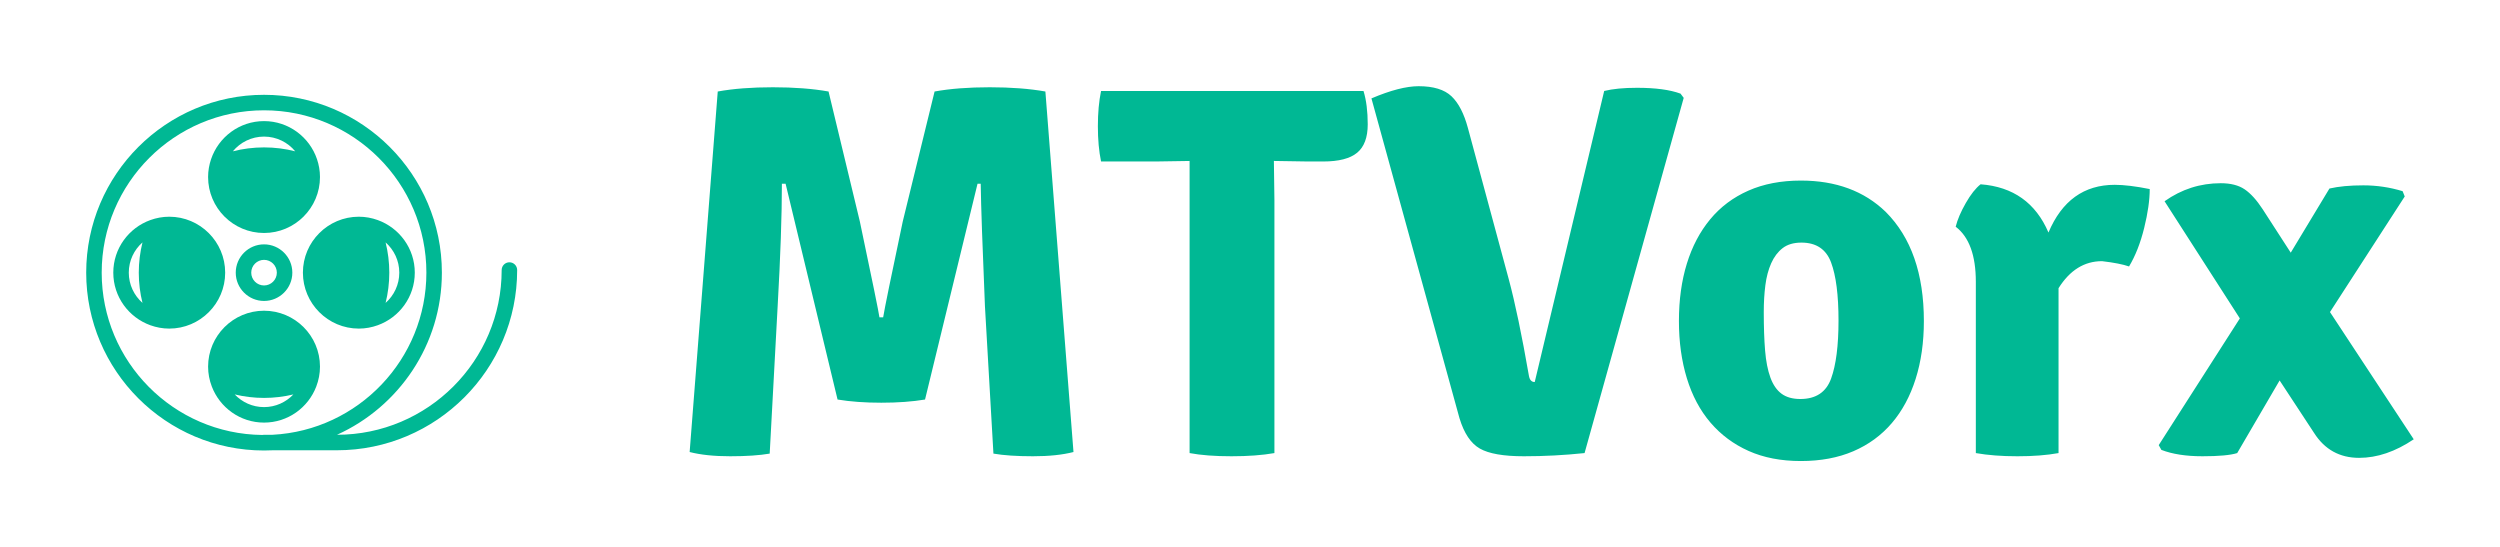 
        <svg xmlns="http://www.w3.org/2000/svg" xmlns:xlink="http://www.w3.org/1999/xlink" version="1.1" width="3222.222" 
        height="705.344" viewBox="0 0 3222.222 705.344">
			
			<g transform="scale(11.111) translate(10, 10)">
				<defs id="SvgjsDefs1752"></defs><g id="SvgjsG1753" featureKey="HdFLvg-0" transform="matrix(0.599,0,0,0.599,-5.306,-8.449)" fill="#00b894"><g xmlns="http://www.w3.org/2000/svg"><path d="M43.296,79.25c4.619,0,8.562-2.911,10.117-6.99c0.456-1.197,0.717-2.489,0.717-3.844c0-5.974-4.86-10.833-10.834-10.833   c-5.973,0-10.833,4.859-10.833,10.833c0,1.354,0.261,2.646,0.717,3.842C34.735,76.338,38.677,79.25,43.296,79.25z M43.298,74.47   c1.957,0,3.856-0.237,5.679-0.675c-1.429,1.508-3.444,2.455-5.681,2.455c-2.236,0-4.252-0.947-5.68-2.456   C39.439,74.231,41.34,74.47,43.298,74.47z"></path><path d="M35.771,50.211c0-5.973-4.86-10.832-10.833-10.832c-1.285,0-2.512,0.236-3.656,0.648   c-4.178,1.504-7.178,5.495-7.178,10.184c0,4.689,3,8.682,7.178,10.187c1.144,0.412,2.372,0.648,3.656,0.648   C30.912,61.046,35.771,56.186,35.771,50.211z M17.104,50.211c0-2.332,1.03-4.422,2.652-5.858c-0.466,1.877-0.717,3.839-0.717,5.86   c0,2.021,0.251,3.982,0.717,5.858C18.134,54.635,17.104,52.543,17.104,50.211z"></path><path d="M43.296,42.53c5.974,0,10.834-4.86,10.834-10.833c0-1.214-0.21-2.378-0.58-3.469c-1.451-4.275-5.495-7.364-10.254-7.364   s-8.803,3.09-10.253,7.366c-0.37,1.09-0.58,2.254-0.58,3.468C32.463,37.67,37.323,42.53,43.296,42.53z M43.296,23.863   c2.428,0,4.602,1.11,6.039,2.85c-1.93-0.494-3.953-0.758-6.037-0.758c-2.085,0-4.109,0.264-6.041,0.759   C38.695,24.974,40.868,23.863,43.296,23.863z"></path><path d="M50.824,50.211c0,5.975,4.859,10.835,10.833,10.835c1.284,0,2.512-0.236,3.655-0.648c4.178-1.504,7.178-5.495,7.178-10.185   c0-4.69-3-8.681-7.178-10.186c-1.144-0.412-2.371-0.648-3.655-0.648C55.684,39.379,50.824,44.238,50.824,50.211z M69.49,50.213   c0,2.332-1.03,4.424-2.652,5.859c0.466-1.877,0.717-3.838,0.717-5.859s-0.251-3.983-0.717-5.86   C68.46,45.789,69.49,47.88,69.49,50.213z"></path><path d="M37.818,50.213c0,3.021,2.458,5.479,5.479,5.479c3.021,0,5.479-2.458,5.479-5.479s-2.458-5.48-5.479-5.48   C40.276,44.733,37.818,47.191,37.818,50.213z M45.776,50.213c0,1.367-1.112,2.479-2.479,2.479c-1.367,0-2.479-1.112-2.479-2.479   c0-1.368,1.112-2.48,2.479-2.48C44.664,47.733,45.776,48.845,45.776,50.213z"></path><path d="M92.316,49.705c0-0.829-0.672-1.5-1.5-1.5s-1.5,0.671-1.5,1.5c0,17.588-14.305,31.897-31.891,31.904   c11.962-5.405,20.312-17.44,20.312-31.397c0-18.991-15.45-34.44-34.44-34.44s-34.44,15.45-34.44,34.44   c0,18.991,15.45,34.441,34.44,34.441c0.581,0,1.158-0.016,1.731-0.044h12.387l0,0C76.66,84.608,92.316,68.951,92.316,49.705z    M11.857,50.212c0-17.336,14.104-31.44,31.44-31.44s31.44,14.104,31.44,31.44c0,16.782-13.217,30.534-29.787,31.397h-1.653   c-0.11,0-0.216,0.014-0.32,0.036C25.789,81.473,11.857,67.441,11.857,50.212z"></path></g></g><g id="SvgjsG1754" featureKey="VomJeJ-0" transform="matrix(3.075,0,0,3.075,66.617,-18.942)" fill="#00b894"><path d="M1.1 19.96 l1.06 -13.6 q0.88 -0.16 2.08 -0.16 t2.1 0.16 l1.18 4.9 q0.7 3.32 0.74 3.62 l0.14 0 q0.08 -0.5 0.74 -3.62 l1.2 -4.9 q0.88 -0.16 2.08 -0.16 t2.1 0.16 l1.06 13.6 q-0.62 0.16 -1.53 0.16 t-1.49 -0.1 l-0.32 -5.56 q-0.14 -3.32 -0.16 -4.62 l-0.12 0 l-1.98 8.14 q-0.72 0.12 -1.65 0.12 t-1.65 -0.12 l-1.96 -8.14 l-0.14 0 q0 1.78 -0.16 4.62 l-0.3 5.56 q-0.58 0.1 -1.49 0.1 t-1.53 -0.16 z M23.14 8.98 l0.02 1.48 l0 9.54 q-0.68 0.12 -1.62 0.12 t-1.58 -0.12 l0 -11.02 l-1.28 0.02 l-2.06 0 q-0.12 -0.58 -0.12 -1.33 t0.12 -1.33 l9.9 0 q0.16 0.52 0.16 1.26 t-0.4 1.07 t-1.28 0.33 l-0.58 0 l-1.26 -0.02 l-0.02 0 z M32.98 17.32 l2.62 -10.98 q0.48 -0.12 1.24 -0.12 q1.04 0 1.64 0.22 l0.12 0.16 l-3.74 13.4 q-1.14 0.12 -2.29 0.12 t-1.66 -0.29 t-0.77 -1.15 l-3.32 -12.06 q1.08 -0.46 1.78 -0.46 q0.84 0 1.24 0.38 t0.62 1.2 l1.54 5.7 q0.36 1.34 0.76 3.64 q0.04 0.24 0.22 0.24 z M46.22 10.9 q1.44 1.44 1.44 4.12 q0 1.2 -0.31 2.18 t-0.9 1.67 t-1.45 1.06 t-1.98 0.37 t-1.97 -0.38 t-1.44 -1.07 t-0.89 -1.67 t-0.3 -2.16 q0 -1.2 0.3 -2.17 t0.88 -1.67 t1.44 -1.08 t1.98 -0.38 q1.98 0 3.2 1.18 z M43.04 12.06 q-0.44 0 -0.71 0.21 t-0.43 0.57 t-0.22 0.83 t-0.06 1.01 q0 0.84 0.05 1.45 t0.2 1.02 t0.42 0.61 t0.71 0.2 q0.88 0 1.16 -0.77 t0.28 -2.19 q0 -1.44 -0.28 -2.19 t-1.12 -0.75 z M48.86 11.46 q0.1 -0.4 0.38 -0.89 t0.56 -0.71 q1.84 0.14 2.56 1.82 q0.76 -1.8 2.5 -1.8 q0.52 0 1.32 0.16 q0 0.62 -0.21 1.47 t-0.57 1.45 q-0.34 -0.12 -1.02 -0.2 q-1 0 -1.64 1.02 l0 6.22 q-0.66 0.12 -1.55 0.12 t-1.57 -0.12 l0 -6.46 q0 -1.5 -0.76 -2.08 z M62.96 10.02 q0.52 -0.12 1.28 -0.12 t1.48 0.22 l0.08 0.2 l-2.82 4.36 l3.16 4.8 q-1.04 0.7 -2.06 0.7 q-1.1 0 -1.7 -0.94 l-1.3 -1.98 l-1.6 2.74 q-0.38 0.12 -1.31 0.12 t-1.55 -0.24 l-0.1 -0.18 l3.06 -4.78 l-2.84 -4.42 q0.96 -0.68 2.12 -0.68 q0.56 0 0.9 0.23 t0.68 0.75 l1.06 1.64 z"></path></g>
			</g>
		</svg>
	